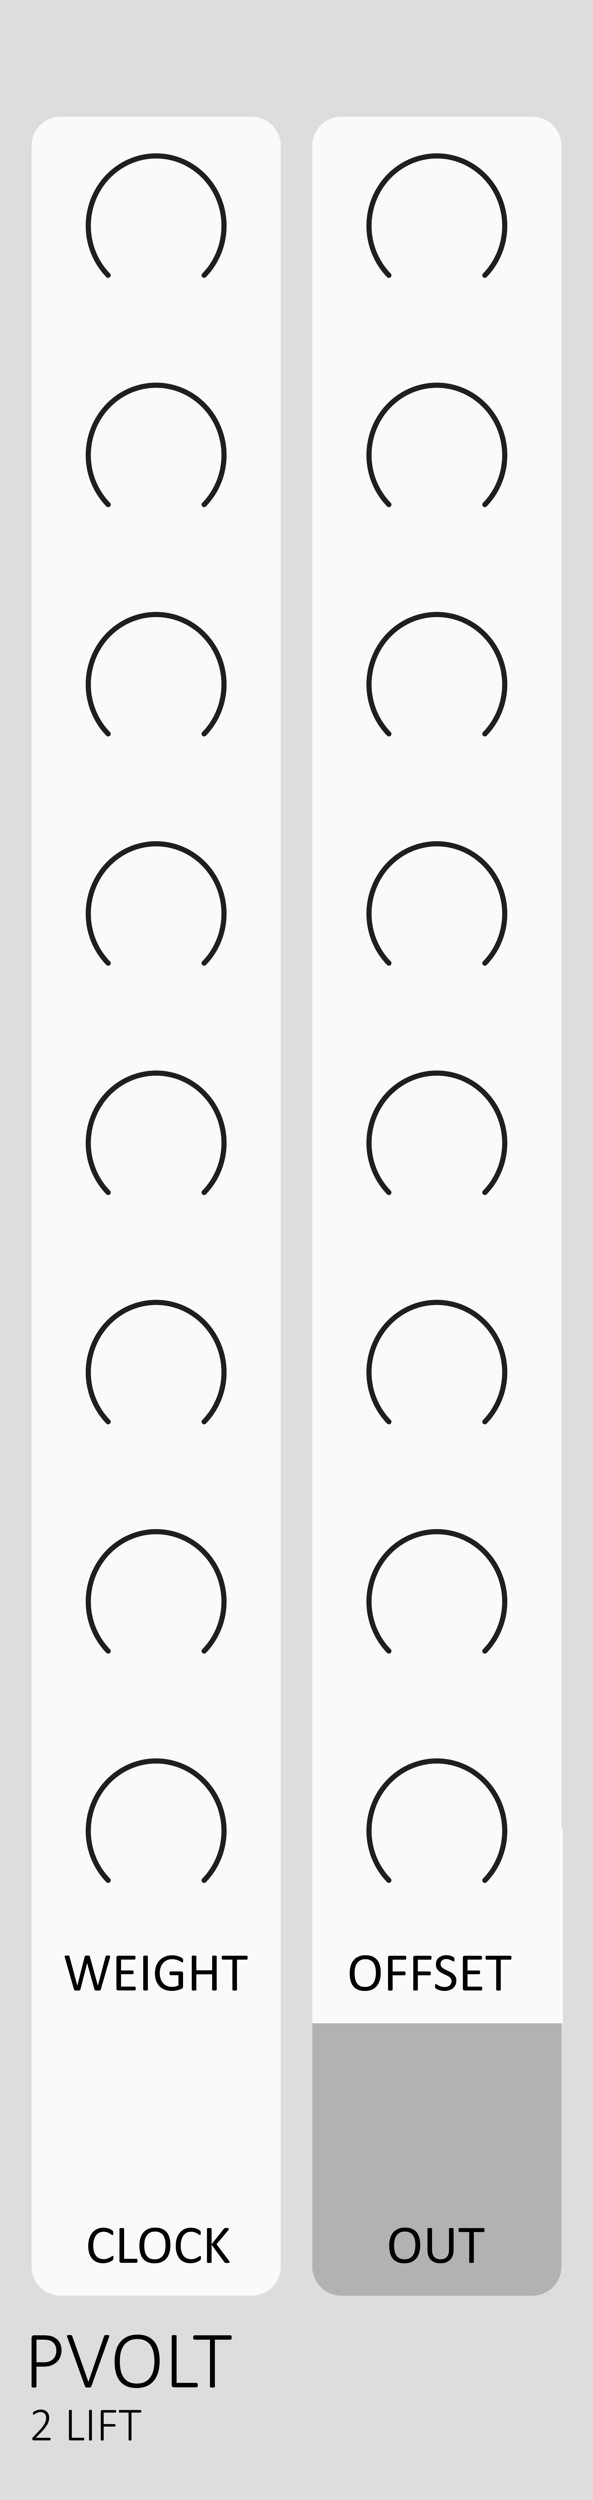 <?xml version="1.0" encoding="UTF-8" standalone="no"?>
<!-- Created with Inkscape (http://www.inkscape.org/) -->

<svg
   width="30.488mm"
   height="128.504mm"
   viewBox="0 0 30.488 128.504"
   version="1.1"
   id="svg5"
   inkscape:version="1.1.2 (b8e25be833, 2022-02-05)"
   sodipodi:docname="PVolt.svg"
   xmlns:inkscape="http://www.inkscape.org/namespaces/inkscape"
   xmlns:sodipodi="http://sodipodi.sourceforge.net/DTD/sodipodi-0.dtd"
   xmlns="http://www.w3.org/2000/svg"
   xmlns:svg="http://www.w3.org/2000/svg">
  <sodipodi:namedview
     id="namedview7"
     pagecolor="#ffffff"
     bordercolor="#666666"
     borderopacity="1.0"
     inkscape:pageshadow="2"
     inkscape:pageopacity="0.0"
     inkscape:pagecheckerboard="0"
     inkscape:document-units="mm"
     showgrid="false"
     height="128.5mm"
     inkscape:zoom="4.9217646"
     inkscape:cx="-17.778177"
     inkscape:cy="151.47006"
     inkscape:window-width="3840"
     inkscape:window-height="2054"
     inkscape:window-x="-11"
     inkscape:window-y="-11"
     inkscape:window-maximized="0"
     inkscape:current-layer="layer1" />
  <defs
     id="defs2" />
  <g
     inkscape:label="Layer 1"
     inkscape:groupmode="layer"
     id="layer1"
     transform="translate(0.002)">
    <path
       id="rect4302"
       style="fill:#dddddd;stroke-width:0.185"
       d="M -0.002,1.6577559e-8 H 30.486 V 128.504 H -0.002 Z" />
    <path
       id="rect10313"
       style="fill:#fafafa;stroke-width:0.265"
       d="m 3.12,6 h 9.811 c 0.831,0 1.5,0.669 1.5,1.5 V 116.5 c 0,0.831 -0.669,1.5 -1.5,1.5 H 3.12 c -0.831,0 -1.5,-0.669 -1.5,-1.5 V 7.5 C 1.62,6.669 2.289,6 3.12,6 Z" />
    <path
       id="rect10313-0"
       style="fill:#fafafa;stroke-width:0.265"
       d="m 17.553,6 h 9.811 c 0.831,0 1.5,0.669 1.5,1.5 V 116.5 c 0,0.831 -0.669,1.5 -1.5,1.5 h -9.811 c -0.831,0 -1.5,-0.669 -1.5,-1.5 V 7.5 C 16.053,6.669 16.722,6 17.553,6 Z" />
    <path
       id="rect10313-8"
       style="fill:#b2b2b2;stroke-width:0.265"
       d="m 17.553,101.85 h 9.811 c 0.831,0 1.5,0.669 1.5,1.5 v 13.15 c 0,0.831 -0.669,1.5 -1.5,1.5 h -9.811 c -0.831,0 -1.5,-0.669 -1.5,-1.5 v -13.15 c 0,-0.831 0.669,-1.5 1.5,-1.5 z" />
    <path
       id="rect10313-4"
       style="fill:#fafafa;stroke-width:0.265"
       d="m 3.12,136.228 h 9 c 0.831,0 1.5,0.669 1.5,1.5 v 9.597 c 0,0.831 -0.669,1.5 -1.5,1.5 H 3.12 c -0.831,0 -1.5,-0.669 -1.5,-1.5 v -9.597 c 0,-0.831 0.669,-1.5 1.5,-1.5 z" />
    <g
       aria-label="PVOLT"
       id="text8544-7-0-8-5"
       style="font-size:4.233px;line-height:1.25;font-family:Calibri;-inkscape-font-specification:Calibri;text-align:center;letter-spacing:0px;text-anchor:middle;fill:#010101;stroke-width:0.265">
      <path
         d="m 3.16,120.802 q 0,0.186 -0.064,0.341 -0.062,0.155 -0.18,0.267 -0.118,0.112 -0.287,0.174 -0.169,0.062 -0.409,0.062 H 1.873 v 1.023 q 0,0.012 -0.006,0.023 -0.006,0.01 -0.021,0.017 -0.014,0.006 -0.039,0.01 -0.023,0.004 -0.06,0.004 -0.035,0 -0.06,-0.004 -0.025,-0.004 -0.039,-0.01 -0.014,-0.006 -0.021,-0.017 -0.006,-0.01 -0.006,-0.023 v -2.503 q 0,-0.074 0.039,-0.101 0.039,-0.029 0.076,-0.029 h 0.544 q 0.081,0 0.157,0.008 0.076,0.006 0.178,0.031 0.103,0.023 0.209,0.089 0.107,0.064 0.182,0.159 0.074,0.093 0.114,0.215 0.041,0.12 0.041,0.265 z m -0.267,0.023 q 0,-0.174 -0.068,-0.294 -0.068,-0.122 -0.167,-0.18 -0.097,-0.06 -0.205,-0.074 -0.105,-0.017 -0.201,-0.017 H 1.873 v 1.162 h 0.364 q 0.176,0 0.294,-0.043 0.118,-0.045 0.198,-0.124 0.081,-0.079 0.122,-0.188 0.043,-0.112 0.043,-0.242 z"
         style="font-weight:300;-inkscape-font-specification:'Calibri Light'"
         id="path920" />
      <path
         d="m 4.692,122.664 q -0.006,0.017 -0.019,0.029 -0.012,0.01 -0.033,0.017 -0.019,0.006 -0.048,0.008 -0.027,0.004 -0.062,0.004 -0.025,0 -0.045,-0.002 -0.021,0 -0.037,-0.004 -0.017,-0.002 -0.029,-0.006 -0.012,-0.004 -0.023,-0.01 -0.01,-0.006 -0.017,-0.015 -0.006,-0.008 -0.01,-0.021 l -0.916,-2.545 q -0.012,-0.031 -0.012,-0.05 0.002,-0.021 0.017,-0.031 0.014,-0.01 0.043,-0.012 0.029,-0.004 0.076,-0.004 0.039,0 0.062,0.004 0.025,0.002 0.037,0.008 0.014,0.006 0.021,0.017 0.008,0.01 0.014,0.025 l 0.831,2.354 h 0.002 l 0.806,-2.354 q 0.004,-0.015 0.01,-0.025 0.006,-0.01 0.021,-0.017 0.017,-0.006 0.043,-0.008 0.027,-0.004 0.07,-0.004 0.048,0 0.074,0.004 0.029,0.004 0.039,0.015 0.012,0.01 0.01,0.029 0,0.019 -0.012,0.05 z"
         style="font-weight:300;-inkscape-font-specification:'Calibri Light'"
         id="path922" />
      <path
         d="m 8.206,121.342 q 0,0.32 -0.074,0.581 -0.072,0.258 -0.219,0.442 -0.147,0.182 -0.37,0.281 -0.223,0.099 -0.521,0.099 -0.298,0 -0.513,-0.093 -0.213,-0.095 -0.351,-0.269 -0.136,-0.176 -0.203,-0.428 -0.064,-0.252 -0.064,-0.568 0,-0.314 0.072,-0.571 0.072,-0.256 0.219,-0.436 0.149,-0.182 0.37,-0.281 Q 6.776,120 7.075,120 q 0.291,0 0.504,0.093 0.213,0.093 0.351,0.267 0.141,0.174 0.207,0.422 0.068,0.248 0.068,0.56 z m -0.269,0.023 q 0,-0.238 -0.045,-0.444 -0.043,-0.209 -0.147,-0.362 -0.101,-0.155 -0.271,-0.242 -0.169,-0.089 -0.42,-0.089 -0.248,0 -0.42,0.093 -0.169,0.091 -0.277,0.246 -0.105,0.155 -0.153,0.362 -0.045,0.207 -0.045,0.436 0,0.244 0.041,0.455 0.043,0.209 0.145,0.364 0.101,0.155 0.271,0.244 0.169,0.087 0.424,0.087 0.252,0 0.424,-0.093 0.172,-0.095 0.277,-0.252 0.105,-0.159 0.151,-0.366 0.045,-0.209 0.045,-0.438 z"
         style="font-weight:300;-inkscape-font-specification:'Calibri Light'"
         id="path924" />
      <path
         d="m 10.166,122.594 q 0,0.029 -0.004,0.05 -0.004,0.021 -0.012,0.037 -0.008,0.015 -0.021,0.023 -0.012,0.006 -0.029,0.006 H 8.94 q -0.037,0 -0.076,-0.027 -0.039,-0.029 -0.039,-0.103 v -2.503 q 0,-0.012 0.006,-0.023 0.006,-0.01 0.021,-0.017 0.014,-0.006 0.039,-0.01 0.025,-0.004 0.06,-0.004 0.037,0 0.06,0.004 0.025,0.004 0.039,0.01 0.014,0.006 0.021,0.017 0.006,0.01 0.006,0.023 v 2.404 h 1.023 q 0.017,0 0.029,0.008 0.012,0.006 0.021,0.021 0.008,0.012 0.012,0.035 0.004,0.021 0.004,0.05 z"
         style="font-weight:300;-inkscape-font-specification:'Calibri Light'"
         id="path926" />
      <path
         d="m 11.908,120.151 q 0,0.027 -0.004,0.048 -0.004,0.021 -0.012,0.035 -0.008,0.012 -0.021,0.021 -0.012,0.006 -0.027,0.006 h -0.798 v 2.408 q 0,0.012 -0.006,0.023 -0.006,0.01 -0.021,0.017 -0.014,0.006 -0.039,0.01 -0.025,0.004 -0.06,0.004 -0.035,0 -0.06,-0.004 -0.025,-0.004 -0.039,-0.01 -0.014,-0.006 -0.021,-0.017 -0.006,-0.01 -0.006,-0.023 v -2.408 H 9.996 q -0.017,0 -0.029,-0.006 -0.01,-0.008 -0.019,-0.021 -0.008,-0.015 -0.012,-0.035 -0.004,-0.021 -0.004,-0.048 0,-0.029 0.004,-0.05 0.004,-0.023 0.012,-0.037 0.008,-0.015 0.019,-0.021 0.012,-0.008 0.029,-0.008 h 1.848 q 0.014,0 0.027,0.008 0.012,0.006 0.021,0.021 0.008,0.015 0.012,0.037 0.004,0.021 0.004,0.05 z"
         style="font-weight:300;-inkscape-font-specification:'Calibri Light'"
         id="path928" />
    </g>
    <g
       aria-label="2 LIFT"
       id="text8544-7-0-8-5-9"
       style="font-size:2.469px;line-height:1.25;font-family:Calibri;-inkscape-font-specification:Calibri;text-align:center;text-anchor:middle;fill:#010101;stroke-width:0.265">
      <path
         d="m 2.598,125.368 q 0,0.015 -0.004,0.028 -0.002,0.012 -0.008,0.022 -0.005,0.008 -0.013,0.013 -0.008,0.005 -0.019,0.005 H 1.711 q -0.011,0 -0.02,-0.004 -0.01,-0.004 -0.017,-0.011 -0.007,-0.008 -0.011,-0.022 -0.004,-0.013 -0.004,-0.031 0,-0.016 0.001,-0.028 0.001,-0.012 0.005,-0.022 0.004,-0.01 0.01,-0.019 0.006,-0.01 0.016,-0.021 l 0.32,-0.338 q 0.119,-0.125 0.189,-0.224 0.071,-0.099 0.109,-0.178 0.037,-0.08 0.048,-0.145 0.012,-0.065 0.012,-0.123 0,-0.058 -0.019,-0.11 -0.018,-0.053 -0.054,-0.092 -0.036,-0.04 -0.09,-0.063 -0.053,-0.024 -0.123,-0.024 -0.076,0 -0.136,0.022 -0.06,0.021 -0.106,0.047 -0.045,0.025 -0.075,0.047 -0.03,0.021 -0.045,0.021 -0.007,0 -0.013,-0.004 -0.006,-0.004 -0.011,-0.011 -0.004,-0.008 -0.006,-0.021 -0.001,-0.012 -0.001,-0.028 0,-0.015 0.001,-0.024 0.001,-0.01 0.004,-0.017 0.002,-0.008 0.006,-0.016 0.005,-0.007 0.018,-0.019 0.014,-0.012 0.047,-0.033 0.034,-0.021 0.084,-0.041 0.051,-0.022 0.112,-0.036 0.061,-0.016 0.128,-0.016 0.11,0 0.191,0.033 0.082,0.033 0.136,0.088 0.054,0.056 0.081,0.129 0.027,0.072 0.027,0.153 0,0.075 -0.013,0.15 -0.012,0.074 -0.054,0.162 -0.041,0.087 -0.121,0.193 -0.078,0.106 -0.21,0.245 l -0.285,0.298 H 2.554 q 0.01,0 0.018,0.005 0.008,0.004 0.014,0.012 0.006,0.008 0.008,0.021 0.004,0.012 0.004,0.026 z"
         style="font-weight:300;-inkscape-font-specification:'Calibri Light'"
         id="path909" />
      <path
         d="m 4.325,125.368 q 0,0.017 -0.002,0.029 -0.002,0.012 -0.007,0.022 -0.005,0.008 -0.012,0.013 -0.007,0.004 -0.017,0.004 H 3.61 q -0.022,0 -0.045,-0.016 -0.023,-0.017 -0.023,-0.06 v -1.46 q 0,-0.007 0.004,-0.013 0.004,-0.006 0.012,-0.01 0.008,-0.004 0.023,-0.006 0.014,-0.002 0.035,-0.002 0.022,0 0.035,0.002 0.014,0.002 0.023,0.006 0.008,0.004 0.012,0.01 0.004,0.006 0.004,0.013 v 1.402 h 0.597 q 0.01,0 0.017,0.005 0.007,0.004 0.012,0.012 0.005,0.007 0.007,0.021 0.002,0.012 0.002,0.029 z"
         style="font-weight:300;-inkscape-font-specification:'Calibri Light'"
         id="path911" />
      <path
         d="m 4.724,125.412 q 0,0.007 -0.004,0.013 -0.004,0.006 -0.012,0.01 -0.008,0.004 -0.023,0.006 -0.013,0.002 -0.035,0.002 -0.02,0 -0.035,-0.002 -0.014,-0.002 -0.023,-0.006 -0.008,-0.004 -0.012,-0.01 -0.004,-0.006 -0.004,-0.013 v -1.512 q 0,-0.007 0.004,-0.013 0.005,-0.006 0.013,-0.01 0.01,-0.004 0.023,-0.006 0.014,-0.002 0.034,-0.002 0.022,0 0.035,0.002 0.014,0.002 0.023,0.006 0.008,0.004 0.012,0.01 0.004,0.006 0.004,0.013 z"
         style="font-weight:300;-inkscape-font-specification:'Calibri Light'"
         id="path913" />
      <path
         d="m 5.97,123.943 q 0,0.016 -0.002,0.028 -0.002,0.012 -0.008,0.021 -0.005,0.007 -0.012,0.012 -0.007,0.004 -0.016,0.004 H 5.327 v 0.591 h 0.573 q 0.008,0 0.016,0.004 0.007,0.002 0.012,0.01 0.006,0.007 0.008,0.019 0.002,0.012 0.002,0.03 0,0.016 -0.002,0.028 -0.002,0.012 -0.008,0.021 -0.005,0.007 -0.012,0.012 -0.007,0.004 -0.016,0.004 H 5.327 v 0.687 q 0,0.007 -0.004,0.013 -0.004,0.006 -0.012,0.01 -0.008,0.004 -0.023,0.006 -0.013,0.002 -0.035,0.002 -0.02,0 -0.035,-0.002 -0.014,-0.002 -0.023,-0.006 -0.008,-0.004 -0.012,-0.01 -0.004,-0.006 -0.004,-0.013 v -1.46 q 0,-0.043 0.023,-0.059 0.023,-0.017 0.045,-0.017 h 0.684 q 0.008,0 0.016,0.005 0.007,0.004 0.012,0.012 0.006,0.008 0.008,0.022 0.002,0.012 0.002,0.029 z"
         style="font-weight:300;-inkscape-font-specification:'Calibri Light'"
         id="path915" />
      <path
         d="m 7.261,123.943 q 0,0.016 -0.002,0.028 -0.002,0.012 -0.007,0.021 -0.005,0.007 -0.012,0.012 -0.007,0.004 -0.016,0.004 H 6.758 v 1.405 q 0,0.007 -0.004,0.013 -0.004,0.006 -0.012,0.01 -0.008,0.004 -0.023,0.006 -0.014,0.002 -0.035,0.002 -0.02,0 -0.035,-0.002 -0.014,-0.002 -0.023,-0.006 -0.008,-0.004 -0.012,-0.01 -0.004,-0.006 -0.004,-0.013 v -1.405 H 6.146 q -0.01,0 -0.017,-0.004 -0.006,-0.005 -0.011,-0.012 -0.005,-0.008 -0.007,-0.021 -0.002,-0.012 -0.002,-0.028 0,-0.017 0.002,-0.029 0.002,-0.013 0.007,-0.022 0.005,-0.008 0.011,-0.012 0.007,-0.005 0.017,-0.005 h 1.078 q 0.008,0 0.016,0.005 0.007,0.004 0.012,0.012 0.005,0.008 0.007,0.022 0.002,0.012 0.002,0.029 z"
         style="font-weight:300;-inkscape-font-specification:'Calibri Light'"
         id="path917" />
    </g>
    <g
       aria-label="CLOCK"
       id="text8544-7-1"
       style="font-size:2.822px;line-height:1.25;font-family:Calibri;-inkscape-font-specification:Calibri;text-align:center;text-anchor:middle;stroke-width:0.265">
      <path
         d="m 5.827,116.057 q 0,0.022 -0.001,0.039 -0.001,0.017 -0.006,0.029 -0.003,0.012 -0.008,0.022 -0.006,0.01 -0.019,0.023 -0.014,0.014 -0.058,0.043 -0.044,0.028 -0.11,0.055 -0.065,0.026 -0.15,0.044 -0.084,0.019 -0.185,0.019 -0.174,0 -0.314,-0.058 -0.139,-0.058 -0.238,-0.171 -0.098,-0.113 -0.152,-0.278 -0.052,-0.167 -0.052,-0.383 0,-0.222 0.057,-0.395 0.058,-0.174 0.161,-0.294 0.103,-0.121 0.247,-0.185 0.145,-0.063 0.32,-0.063 0.077,0 0.15,0.015 0.073,0.014 0.135,0.036 0.062,0.022 0.11,0.051 0.048,0.029 0.066,0.048 0.019,0.018 0.025,0.028 0.006,0.01 0.008,0.023 0.004,0.012 0.006,0.03 0.003,0.018 0.003,0.043 0,0.028 -0.003,0.047 -0.003,0.019 -0.008,0.033 -0.006,0.012 -0.014,0.019 -0.007,0.006 -0.018,0.006 -0.019,0 -0.054,-0.026 -0.034,-0.028 -0.09,-0.059 -0.054,-0.033 -0.132,-0.059 -0.077,-0.028 -0.186,-0.028 -0.119,0 -0.216,0.048 -0.096,0.047 -0.165,0.139 -0.069,0.092 -0.107,0.226 -0.037,0.132 -0.037,0.303 0,0.17 0.036,0.3 0.037,0.13 0.105,0.218 0.069,0.087 0.168,0.132 0.099,0.044 0.225,0.044 0.106,0 0.185,-0.026 0.08,-0.026 0.135,-0.058 0.057,-0.033 0.092,-0.059 0.036,-0.026 0.057,-0.026 0.01,0 0.017,0.004 0.007,0.004 0.011,0.017 0.004,0.011 0.006,0.032 0.003,0.021 0.003,0.052 z"
         id="path898" />
      <path
         d="m 7.066,116.206 q 0,0.028 -0.003,0.047 -0.003,0.018 -0.01,0.032 -0.006,0.012 -0.015,0.019 -0.008,0.006 -0.021,0.006 H 6.23 q -0.032,0 -0.061,-0.021 -0.028,-0.022 -0.028,-0.076 v -1.651 q 0,-0.011 0.006,-0.019 0.006,-0.008 0.019,-0.012 0.014,-0.006 0.037,-0.008 0.023,-0.004 0.057,-0.004 0.034,0 0.057,0.004 0.023,0.003 0.037,0.008 0.014,0.004 0.019,0.012 0.006,0.008 0.006,0.019 v 1.542 h 0.639 q 0.012,0 0.021,0.007 0.01,0.006 0.015,0.018 0.007,0.011 0.01,0.03 0.003,0.019 0.003,0.047 z"
         id="path900" />
      <path
         d="m 8.76,115.397 q 0,0.216 -0.051,0.39 -0.051,0.174 -0.153,0.296 -0.101,0.121 -0.254,0.187 -0.153,0.065 -0.357,0.065 -0.201,0 -0.349,-0.059 -0.146,-0.061 -0.243,-0.175 -0.095,-0.114 -0.142,-0.284 -0.047,-0.17 -0.047,-0.39 0,-0.211 0.051,-0.383 0.051,-0.172 0.153,-0.292 0.102,-0.121 0.255,-0.186 0.153,-0.066 0.357,-0.066 0.197,0 0.343,0.059 0.146,0.059 0.243,0.174 0.098,0.113 0.145,0.281 0.048,0.167 0.048,0.383 z m -0.249,0.017 q 0,-0.152 -0.028,-0.281 -0.026,-0.131 -0.09,-0.226 -0.062,-0.097 -0.167,-0.15 -0.105,-0.054 -0.259,-0.054 -0.154,0 -0.259,0.058 -0.105,0.058 -0.171,0.154 -0.065,0.097 -0.094,0.226 -0.028,0.128 -0.028,0.27 0,0.157 0.026,0.289 0.026,0.132 0.088,0.229 0.062,0.095 0.165,0.149 0.105,0.052 0.262,0.052 0.156,0 0.262,-0.058 0.106,-0.058 0.171,-0.156 0.065,-0.099 0.092,-0.229 0.028,-0.13 0.028,-0.274 z"
         id="path902" />
      <path
         d="m 10.325,116.057 q 0,0.022 -0.001,0.039 -0.001,0.017 -0.005,0.029 -0.003,0.012 -0.008,0.022 -0.005,0.01 -0.019,0.023 -0.014,0.014 -0.058,0.043 -0.044,0.028 -0.11,0.055 -0.065,0.026 -0.15,0.044 -0.084,0.019 -0.185,0.019 -0.174,0 -0.314,-0.058 -0.139,-0.058 -0.238,-0.171 -0.098,-0.113 -0.152,-0.278 -0.052,-0.167 -0.052,-0.383 0,-0.222 0.057,-0.395 0.058,-0.174 0.161,-0.294 0.103,-0.121 0.247,-0.185 0.145,-0.063 0.32,-0.063 0.077,0 0.15,0.015 0.073,0.014 0.135,0.036 0.062,0.022 0.11,0.051 0.048,0.029 0.066,0.048 0.019,0.018 0.025,0.028 0.005,0.01 0.008,0.023 0.004,0.012 0.005,0.03 0.003,0.018 0.003,0.043 0,0.028 -0.003,0.047 -0.003,0.019 -0.008,0.033 -0.005,0.012 -0.014,0.019 -0.007,0.006 -0.018,0.006 -0.019,0 -0.054,-0.026 -0.034,-0.028 -0.09,-0.059 -0.054,-0.033 -0.132,-0.059 -0.077,-0.028 -0.186,-0.028 -0.119,0 -0.216,0.048 -0.096,0.047 -0.165,0.139 -0.069,0.092 -0.107,0.226 -0.037,0.132 -0.037,0.303 0,0.17 0.036,0.3 0.037,0.13 0.105,0.218 0.069,0.087 0.168,0.132 0.099,0.044 0.225,0.044 0.106,0 0.185,-0.026 0.08,-0.026 0.135,-0.058 0.057,-0.033 0.092,-0.059 0.036,-0.026 0.057,-0.026 0.01,0 0.017,0.004 0.007,0.004 0.011,0.017 0.004,0.011 0.005,0.032 0.003,0.021 0.003,0.052 z"
         id="path904" />
      <path
         d="m 11.802,116.271 q 0,0.011 -0.005,0.021 -0.004,0.008 -0.018,0.014 -0.014,0.006 -0.037,0.008 -0.023,0.004 -0.061,0.004 -0.048,0 -0.079,-0.004 -0.03,-0.004 -0.045,-0.015 -0.015,-0.011 -0.025,-0.025 l -0.656,-0.892 v 0.892 q 0,0.01 -0.005,0.019 -0.005,0.008 -0.019,0.014 -0.014,0.004 -0.037,0.007 -0.022,0.004 -0.057,0.004 -0.033,0 -0.057,-0.004 -0.023,-0.003 -0.037,-0.007 -0.014,-0.006 -0.019,-0.014 -0.005,-0.01 -0.005,-0.019 v -1.712 q 0,-0.011 0.005,-0.019 0.005,-0.008 0.019,-0.012 0.014,-0.006 0.037,-0.008 0.023,-0.004 0.057,-0.004 0.034,0 0.057,0.004 0.023,0.003 0.037,0.008 0.014,0.004 0.019,0.012 0.005,0.008 0.005,0.019 v 0.792 l 0.631,-0.792 q 0.008,-0.012 0.019,-0.021 0.011,-0.008 0.026,-0.012 0.017,-0.006 0.039,-0.008 0.023,-0.003 0.059,-0.003 0.036,0 0.058,0.004 0.022,0.003 0.034,0.008 0.014,0.006 0.018,0.014 0.005,0.008 0.005,0.018 0,0.018 -0.01,0.036 -0.008,0.018 -0.033,0.05 l -0.591,0.707 0.637,0.846 q 0.023,0.036 0.028,0.05 0.005,0.012 0.005,0.021 z"
         id="path906" />
    </g>
    <g
       aria-label="OUT"
       id="text8544-7-1-4"
       style="font-size:2.822px;line-height:1.25;font-family:Calibri;-inkscape-font-specification:Calibri;text-align:center;text-anchor:middle;stroke-width:0.265">
      <path
         d="m 21.604,115.396 q 0,0.216 -0.051,0.39 -0.051,0.174 -0.153,0.296 -0.101,0.121 -0.254,0.187 -0.153,0.065 -0.357,0.065 -0.201,0 -0.349,-0.059 -0.146,-0.061 -0.243,-0.175 -0.095,-0.114 -0.142,-0.284 -0.047,-0.169 -0.047,-0.39 0,-0.211 0.051,-0.383 0.051,-0.172 0.153,-0.292 0.102,-0.121 0.255,-0.186 0.153,-0.066 0.357,-0.066 0.197,0 0.343,0.059 0.146,0.059 0.243,0.174 0.098,0.113 0.145,0.281 0.048,0.167 0.048,0.383 z m -0.249,0.017 q 0,-0.152 -0.028,-0.281 -0.026,-0.131 -0.09,-0.226 -0.062,-0.097 -0.167,-0.15 -0.105,-0.054 -0.259,-0.054 -0.154,0 -0.259,0.058 -0.105,0.058 -0.171,0.154 -0.065,0.097 -0.094,0.226 -0.028,0.128 -0.028,0.27 0,0.157 0.026,0.289 0.026,0.132 0.088,0.229 0.062,0.095 0.165,0.149 0.105,0.052 0.262,0.052 0.156,0 0.262,-0.058 0.106,-0.058 0.171,-0.156 0.065,-0.099 0.092,-0.229 0.028,-0.13 0.028,-0.274 z"
         id="path891" />
      <path
         d="m 23.32,115.649 q 0,0.163 -0.048,0.291 -0.047,0.127 -0.135,0.215 -0.088,0.088 -0.215,0.134 -0.127,0.045 -0.288,0.045 -0.147,0 -0.269,-0.043 -0.121,-0.043 -0.208,-0.125 -0.087,-0.084 -0.134,-0.209 -0.047,-0.125 -0.047,-0.289 v -1.107 q 0,-0.011 0.005,-0.019 0.005,-0.008 0.019,-0.012 0.014,-0.006 0.036,-0.008 0.022,-0.004 0.058,-0.004 0.033,0 0.057,0.004 0.023,0.003 0.036,0.008 0.014,0.004 0.019,0.012 0.005,0.008 0.005,0.019 v 1.078 q 0,0.124 0.03,0.216 0.03,0.092 0.087,0.154 0.058,0.061 0.138,0.092 0.081,0.03 0.182,0.03 0.103,0 0.183,-0.03 0.081,-0.03 0.136,-0.091 0.057,-0.061 0.085,-0.15 0.03,-0.09 0.03,-0.209 v -1.09 q 0,-0.011 0.005,-0.019 0.005,-0.008 0.019,-0.012 0.014,-0.006 0.036,-0.008 0.023,-0.004 0.058,-0.004 0.033,0 0.055,0.004 0.023,0.003 0.036,0.008 0.014,0.004 0.019,0.012 0.007,0.008 0.007,0.019 z"
         id="path893" />
      <path
         d="m 24.908,114.627 q 0,0.026 -0.003,0.045 -0.003,0.019 -0.01,0.032 -0.005,0.011 -0.015,0.017 -0.008,0.006 -0.019,0.006 h -0.502 v 1.546 q 0,0.011 -0.005,0.019 -0.005,0.008 -0.019,0.014 -0.014,0.004 -0.037,0.007 -0.022,0.004 -0.057,0.004 -0.033,0 -0.057,-0.004 -0.023,-0.003 -0.037,-0.007 -0.014,-0.006 -0.019,-0.014 -0.005,-0.008 -0.005,-0.019 V 114.726 h -0.502 q -0.011,0 -0.021,-0.006 -0.008,-0.006 -0.014,-0.017 -0.005,-0.012 -0.01,-0.032 -0.003,-0.019 -0.003,-0.045 0,-0.026 0.003,-0.045 0.004,-0.021 0.01,-0.033 0.005,-0.012 0.014,-0.018 0.01,-0.006 0.021,-0.006 h 1.24 q 0.011,0 0.019,0.006 0.01,0.006 0.015,0.018 0.007,0.012 0.01,0.033 0.003,0.019 0.003,0.045 z"
         id="path895" />
    </g>
    <path
       d="m 5.559,14.15 a 3.489,3.594 0 1 1 4.934,0"
       fill="none"
       stroke="#1f1f1f"
       stroke-linecap="round"
       stroke-linejoin="round"
       id="path66-2-1"
       style="display:inline;stroke-width:0.265" />
    <path
       d="m 5.559,25.936 a 3.489,3.594 0 1 1 4.934,0"
       fill="none"
       stroke="#1f1f1f"
       stroke-linecap="round"
       stroke-linejoin="round"
       id="path66-2-1-6"
       style="display:inline;stroke-width:0.265" />
    <path
       d="m 5.559,37.721 a 3.489,3.594 0 1 1 4.934,0"
       fill="none"
       stroke="#1f1f1f"
       stroke-linecap="round"
       stroke-linejoin="round"
       id="path66-2-1-3"
       style="display:inline;stroke-width:0.265" />
    <path
       d="m 5.559,49.507 a 3.489,3.594 0 1 1 4.934,0"
       fill="none"
       stroke="#1f1f1f"
       stroke-linecap="round"
       stroke-linejoin="round"
       id="path66-2-1-38"
       style="display:inline;stroke-width:0.265" />
    <path
       d="m 5.559,61.293 a 3.489,3.594 0 1 1 4.934,0"
       fill="none"
       stroke="#1f1f1f"
       stroke-linecap="round"
       stroke-linejoin="round"
       id="path66-2-1-35"
       style="display:inline;stroke-width:0.265" />
    <path
       d="m 5.559,73.079 a 3.489,3.594 0 1 1 4.934,0"
       fill="none"
       stroke="#1f1f1f"
       stroke-linecap="round"
       stroke-linejoin="round"
       id="path66-2-1-61"
       style="display:inline;stroke-width:0.265" />
    <path
       d="m 5.559,96.65 a 3.489,3.594 0 1 1 4.934,0"
       fill="none"
       stroke="#1f1f1f"
       stroke-linecap="round"
       stroke-linejoin="round"
       id="path66-2-1-95"
       style="display:inline;stroke-width:0.265" />
    <path
       d="m 5.559,84.864 a 3.489,3.594 0 1 1 4.934,0"
       fill="none"
       stroke="#1f1f1f"
       stroke-linecap="round"
       stroke-linejoin="round"
       id="path66-2-1-63"
       style="display:inline;stroke-width:0.265" />
    <path
       id="rect1321"
       style="fill:#fafafa;stroke:#00a6a9;stroke-width:0"
       d="m 16.053,94 h 12.881 v 10 H 16.053 Z" />
    <g
       aria-label="OFFSET"
       id="text8544-7-1-9-0"
       style="font-size:2.822px;line-height:1.25;font-family:Calibri;-inkscape-font-specification:Calibri;text-align:center;text-anchor:middle;fill:#010101;stroke-width:0.265">
      <path
         d="m 19.573,101.397 q 0,0.216 -0.051,0.39 -0.051,0.174 -0.153,0.296 -0.101,0.121 -0.254,0.187 -0.153,0.065 -0.357,0.065 -0.201,0 -0.349,-0.059 -0.146,-0.061 -0.243,-0.175 -0.095,-0.114 -0.142,-0.284 -0.047,-0.17 -0.047,-0.39 0,-0.211 0.051,-0.383 0.051,-0.172 0.153,-0.292 0.102,-0.121 0.255,-0.186 0.153,-0.066 0.357,-0.066 0.197,0 0.343,0.059 0.146,0.059 0.243,0.174 0.098,0.113 0.145,0.281 0.048,0.167 0.048,0.383 z m -0.249,0.017 q 0,-0.152 -0.028,-0.281 -0.026,-0.131 -0.09,-0.226 -0.062,-0.097 -0.167,-0.15 -0.105,-0.054 -0.259,-0.054 -0.154,0 -0.259,0.058 -0.105,0.058 -0.171,0.154 -0.065,0.097 -0.094,0.226 -0.028,0.128 -0.028,0.27 0,0.157 0.026,0.289 0.026,0.132 0.088,0.229 0.062,0.095 0.165,0.149 0.105,0.052 0.262,0.052 0.156,0 0.262,-0.058 0.106,-0.058 0.171,-0.156 0.065,-0.099 0.092,-0.229 0.028,-0.13 0.028,-0.274 z"
         id="path877" />
      <path
         d="m 20.885,100.628 q 0,0.026 -0.003,0.045 -0.003,0.019 -0.01,0.032 -0.007,0.011 -0.017,0.017 -0.008,0.006 -0.018,0.006 h -0.653 v 0.606 h 0.617 q 0.01,0 0.018,0.006 0.01,0.004 0.017,0.015 0.007,0.011 0.01,0.03 0.003,0.018 0.003,0.047 0,0.026 -0.003,0.045 -0.003,0.018 -0.01,0.03 -0.007,0.011 -0.017,0.018 -0.008,0.006 -0.018,0.006 h -0.617 v 0.743 q 0,0.01 -0.005,0.019 -0.005,0.008 -0.019,0.014 -0.014,0.004 -0.036,0.007 -0.022,0.004 -0.058,0.004 -0.033,0 -0.057,-0.004 -0.023,-0.003 -0.037,-0.007 -0.014,-0.006 -0.019,-0.014 -0.005,-0.01 -0.005,-0.019 v -1.651 q 0,-0.054 0.028,-0.074 0.029,-0.022 0.061,-0.022 h 0.802 q 0.01,0 0.018,0.006 0.01,0.006 0.017,0.018 0.007,0.012 0.01,0.033 0.003,0.019 0.003,0.045 z"
         id="path879" />
      <path
         d="m 22.182,100.628 q 0,0.026 -0.003,0.045 -0.003,0.019 -0.01,0.032 -0.007,0.011 -0.017,0.017 -0.008,0.006 -0.018,0.006 h -0.653 v 0.606 h 0.617 q 0.01,0 0.018,0.006 0.01,0.004 0.017,0.015 0.007,0.011 0.01,0.03 0.003,0.018 0.003,0.047 0,0.026 -0.003,0.045 -0.003,0.018 -0.01,0.03 -0.007,0.011 -0.017,0.018 -0.008,0.006 -0.018,0.006 h -0.617 v 0.743 q 0,0.01 -0.005,0.019 -0.005,0.008 -0.019,0.014 -0.014,0.004 -0.036,0.007 -0.022,0.004 -0.058,0.004 -0.033,0 -0.057,-0.004 -0.023,-0.003 -0.037,-0.007 -0.014,-0.006 -0.019,-0.014 -0.005,-0.01 -0.005,-0.019 v -1.651 q 0,-0.054 0.028,-0.074 0.029,-0.022 0.061,-0.022 h 0.802 q 0.01,0 0.018,0.006 0.01,0.006 0.017,0.018 0.007,0.012 0.01,0.033 0.003,0.019 0.003,0.045 z"
         id="path881" />
      <path
         d="m 23.459,101.809 q 0,0.125 -0.047,0.223 -0.045,0.098 -0.128,0.167 -0.081,0.068 -0.193,0.102 -0.11,0.034 -0.238,0.034 -0.09,0 -0.167,-0.015 -0.076,-0.015 -0.136,-0.037 -0.059,-0.022 -0.101,-0.045 -0.04,-0.023 -0.057,-0.04 -0.015,-0.017 -0.023,-0.041 -0.007,-0.026 -0.007,-0.069 0,-0.03 0.003,-0.05 0.003,-0.021 0.008,-0.033 0.005,-0.012 0.014,-0.017 0.008,-0.006 0.019,-0.006 0.019,0 0.054,0.023 0.036,0.023 0.091,0.051 0.055,0.028 0.132,0.052 0.079,0.023 0.181,0.023 0.077,0 0.141,-0.021 0.065,-0.021 0.11,-0.058 0.047,-0.039 0.072,-0.094 0.025,-0.055 0.025,-0.125 0,-0.076 -0.034,-0.13 -0.034,-0.054 -0.091,-0.094 -0.057,-0.041 -0.13,-0.074 -0.072,-0.035 -0.147,-0.069 -0.076,-0.036 -0.147,-0.079 -0.072,-0.043 -0.128,-0.101 -0.057,-0.058 -0.092,-0.135 -0.034,-0.079 -0.034,-0.187 0,-0.112 0.04,-0.198 0.041,-0.088 0.113,-0.147 0.073,-0.059 0.172,-0.09 0.101,-0.032 0.216,-0.032 0.059,0 0.119,0.011 0.061,0.01 0.113,0.028 0.054,0.017 0.095,0.039 0.041,0.021 0.054,0.035 0.014,0.012 0.018,0.021 0.004,0.007 0.007,0.019 0.003,0.011 0.004,0.028 0.001,0.017 0.001,0.043 0,0.025 -0.003,0.044 -0.001,0.019 -0.005,0.033 -0.004,0.012 -0.012,0.019 -0.007,0.006 -0.017,0.006 -0.015,0 -0.048,-0.019 -0.032,-0.019 -0.079,-0.043 -0.047,-0.025 -0.112,-0.044 -0.063,-0.021 -0.143,-0.021 -0.074,0 -0.13,0.021 -0.055,0.019 -0.091,0.052 -0.036,0.033 -0.054,0.079 -0.018,0.045 -0.018,0.097 0,0.074 0.034,0.128 0.034,0.054 0.091,0.095 0.058,0.041 0.131,0.076 0.073,0.034 0.149,0.07 0.076,0.034 0.149,0.077 0.073,0.041 0.13,0.099 0.058,0.057 0.092,0.135 0.036,0.077 0.036,0.183 z"
         id="path883" />
      <path
         d="m 24.79,102.212 q 0,0.025 -0.003,0.044 -0.003,0.018 -0.01,0.03 -0.007,0.012 -0.017,0.018 -0.008,0.006 -0.019,0.006 h -0.856 q -0.032,0 -0.061,-0.021 -0.028,-0.022 -0.028,-0.076 v -1.59 q 0,-0.054 0.028,-0.074 0.029,-0.022 0.061,-0.022 h 0.846 q 0.011,0 0.019,0.006 0.01,0.006 0.015,0.018 0.005,0.012 0.008,0.032 0.004,0.018 0.004,0.045 0,0.025 -0.004,0.044 -0.003,0.018 -0.008,0.03 -0.005,0.011 -0.015,0.017 -0.008,0.006 -0.019,0.006 H 24.035 v 0.559 h 0.598 q 0.011,0 0.019,0.007 0.01,0.006 0.015,0.017 0.007,0.011 0.01,0.03 0.003,0.019 0.003,0.045 0,0.025 -0.003,0.043 -0.003,0.018 -0.01,0.029 -0.005,0.011 -0.015,0.017 -0.008,0.004 -0.019,0.004 H 24.035 v 0.638 h 0.707 q 0.011,0 0.019,0.006 0.01,0.006 0.017,0.018 0.007,0.011 0.01,0.03 0.003,0.018 0.003,0.045 z"
         id="path885" />
      <path
         d="m 26.294,100.628 q 0,0.026 -0.003,0.045 -0.003,0.019 -0.01,0.032 -0.005,0.011 -0.015,0.017 -0.008,0.006 -0.019,0.006 h -0.502 v 1.546 q 0,0.011 -0.005,0.019 -0.005,0.008 -0.019,0.014 -0.014,0.004 -0.037,0.007 -0.022,0.004 -0.057,0.004 -0.033,0 -0.057,-0.004 -0.023,-0.003 -0.037,-0.007 -0.014,-0.006 -0.019,-0.014 -0.005,-0.008 -0.005,-0.019 v -1.546 h -0.502 q -0.011,0 -0.021,-0.006 -0.008,-0.006 -0.014,-0.017 -0.005,-0.012 -0.01,-0.032 -0.003,-0.019 -0.003,-0.045 0,-0.026 0.003,-0.045 0.004,-0.021 0.01,-0.033 0.005,-0.012 0.014,-0.018 0.01,-0.006 0.021,-0.006 H 26.247 q 0.011,0 0.019,0.006 0.01,0.006 0.015,0.018 0.007,0.012 0.01,0.033 0.003,0.019 0.003,0.045 z"
         id="path887" />
    </g>
    <g
       aria-label="WEIGHT"
       id="text8544-7-1-9-0-7"
       style="font-size:2.822px;line-height:1.25;font-family:Calibri;-inkscape-font-specification:Calibri;text-align:center;text-anchor:middle;fill:#010101;stroke-width:0.265">
      <path
         d="m 5.182,102.256 q -0.006,0.019 -0.017,0.032 -0.011,0.011 -0.03,0.018 -0.019,0.006 -0.048,0.008 -0.028,0.003 -0.069,0.003 -0.043,0 -0.073,-0.003 -0.029,-0.003 -0.048,-0.008 -0.019,-0.007 -0.029,-0.018 -0.01,-0.012 -0.015,-0.032 l -0.373,-1.346 h -0.003 l -0.345,1.346 q -0.004,0.019 -0.014,0.032 -0.01,0.011 -0.028,0.018 -0.018,0.006 -0.047,0.008 -0.028,0.003 -0.072,0.003 -0.045,0 -0.076,-0.003 -0.03,-0.003 -0.05,-0.008 -0.019,-0.007 -0.03,-0.018 -0.01,-0.012 -0.014,-0.032 l -0.471,-1.647 q -0.008,-0.032 -0.01,-0.05 0,-0.018 0.011,-0.028 0.012,-0.01 0.039,-0.012 0.026,-0.003 0.07,-0.003 0.043,0 0.068,0.003 0.025,0.001 0.037,0.007 0.014,0.006 0.018,0.015 0.006,0.01 0.008,0.025 l 0.401,1.494 h 0.001 l 0.38,-1.491 q 0.004,-0.015 0.01,-0.025 0.007,-0.011 0.021,-0.017 0.014,-0.006 0.039,-0.008 0.026,-0.003 0.068,-0.003 0.039,0 0.061,0.003 0.023,0.003 0.037,0.008 0.014,0.006 0.019,0.017 0.007,0.01 0.011,0.025 l 0.409,1.491 h 0.003 l 0.393,-1.492 q 0.004,-0.014 0.008,-0.023 0.004,-0.011 0.017,-0.017 0.014,-0.006 0.037,-0.008 0.025,-0.003 0.065,-0.003 0.041,0 0.065,0.004 0.025,0.003 0.036,0.012 0.011,0.01 0.01,0.028 0,0.018 -0.007,0.05 z"
         id="path864" />
      <path
         d="m 6.977,102.21 q 0,0.025 -0.003,0.044 -0.003,0.018 -0.01,0.03 -0.007,0.012 -0.017,0.018 -0.008,0.006 -0.019,0.006 h -0.856 q -0.032,0 -0.061,-0.021 -0.028,-0.022 -0.028,-0.076 v -1.59 q 0,-0.054 0.028,-0.074 0.029,-0.022 0.061,-0.022 H 6.919 q 0.011,0 0.019,0.006 0.01,0.006 0.015,0.018 0.006,0.012 0.008,0.032 0.004,0.018 0.004,0.045 0,0.025 -0.004,0.044 -0.003,0.018 -0.008,0.03 -0.006,0.011 -0.015,0.017 -0.008,0.006 -0.019,0.006 H 6.222 v 0.559 h 0.598 q 0.011,0 0.019,0.007 0.01,0.006 0.015,0.017 0.007,0.011 0.01,0.03 0.003,0.019 0.003,0.045 0,0.025 -0.003,0.043 -0.003,0.018 -0.01,0.029 -0.006,0.011 -0.015,0.017 -0.008,0.004 -0.019,0.004 H 6.222 v 0.638 h 0.707 q 0.011,0 0.019,0.006 0.01,0.006 0.017,0.018 0.007,0.011 0.01,0.03 0.003,0.018 0.003,0.045 z"
         id="path866" />
      <path
         d="m 7.6,102.272 q 0,0.011 -0.006,0.019 -0.006,0.008 -0.019,0.014 -0.014,0.004 -0.037,0.007 -0.022,0.004 -0.057,0.004 -0.033,0 -0.057,-0.004 -0.023,-0.003 -0.037,-0.007 -0.014,-0.006 -0.019,-0.014 -0.006,-0.008 -0.006,-0.019 v -1.712 q 0,-0.011 0.006,-0.019 0.007,-0.008 0.021,-0.012 0.015,-0.006 0.037,-0.008 0.023,-0.004 0.055,-0.004 0.034,0 0.057,0.004 0.023,0.003 0.037,0.008 0.014,0.004 0.019,0.012 0.006,0.008 0.006,0.019 z"
         id="path868" />
      <path
         d="m 9.414,100.767 q 0,0.026 -0.003,0.047 -0.003,0.019 -0.008,0.033 -0.006,0.012 -0.014,0.018 -0.008,0.006 -0.018,0.006 -0.017,0 -0.055,-0.026 -0.039,-0.026 -0.103,-0.058 -0.065,-0.032 -0.156,-0.058 -0.09,-0.026 -0.214,-0.026 -0.147,0 -0.265,0.054 -0.117,0.054 -0.198,0.149 -0.081,0.095 -0.125,0.226 -0.043,0.131 -0.043,0.284 0,0.171 0.047,0.303 0.048,0.132 0.132,0.223 0.084,0.091 0.2,0.138 0.117,0.047 0.256,0.047 0.083,0 0.167,-0.019 0.085,-0.021 0.158,-0.061 v -0.52 H 8.759 q -0.023,0 -0.036,-0.023 -0.011,-0.023 -0.011,-0.073 0,-0.026 0.003,-0.044 0.003,-0.019 0.008,-0.03 0.007,-0.012 0.015,-0.018 0.008,-0.006 0.021,-0.006 h 0.566 q 0.015,0 0.03,0.006 0.015,0.006 0.028,0.017 0.012,0.011 0.019,0.03 0.007,0.019 0.007,0.044 v 0.679 q 0,0.036 -0.012,0.062 -0.012,0.026 -0.052,0.047 -0.04,0.019 -0.103,0.043 -0.063,0.023 -0.131,0.04 -0.068,0.017 -0.136,0.025 -0.069,0.008 -0.136,0.008 -0.207,0 -0.369,-0.063 -0.163,-0.065 -0.276,-0.183 -0.112,-0.119 -0.171,-0.284 -0.059,-0.165 -0.059,-0.369 0,-0.212 0.063,-0.384 0.065,-0.172 0.181,-0.294 0.117,-0.121 0.28,-0.187 0.164,-0.068 0.362,-0.068 0.102,0 0.192,0.018 0.09,0.018 0.158,0.043 0.07,0.023 0.117,0.052 0.048,0.028 0.066,0.045 0.018,0.018 0.025,0.041 0.007,0.023 0.007,0.068 z"
         id="path870" />
      <path
         d="m 11.139,102.272 q 0,0.011 -0.005,0.019 -0.005,0.008 -0.019,0.014 -0.014,0.004 -0.037,0.007 -0.022,0.004 -0.055,0.004 -0.036,0 -0.058,-0.004 -0.022,-0.003 -0.036,-0.007 -0.014,-0.006 -0.019,-0.014 -0.005,-0.008 -0.005,-0.019 v -0.791 h -0.812 v 0.791 q 0,0.011 -0.005,0.019 -0.005,0.008 -0.019,0.014 -0.014,0.004 -0.037,0.007 -0.022,0.004 -0.057,0.004 -0.033,0 -0.056,-0.004 -0.023,-0.003 -0.037,-0.007 -0.014,-0.006 -0.019,-0.014 -0.006,-0.008 -0.006,-0.019 v -1.712 q 0,-0.011 0.006,-0.019 0.006,-0.008 0.019,-0.012 0.014,-0.006 0.037,-0.008 0.023,-0.004 0.056,-0.004 0.034,0 0.057,0.004 0.023,0.003 0.037,0.008 0.014,0.004 0.019,0.012 0.005,0.008 0.005,0.019 v 0.714 h 0.812 v -0.714 q 0,-0.011 0.005,-0.019 0.005,-0.008 0.019,-0.012 0.014,-0.006 0.036,-0.008 0.022,-0.004 0.058,-0.004 0.033,0 0.055,0.004 0.023,0.003 0.037,0.008 0.014,0.004 0.019,0.012 0.005,0.008 0.005,0.019 z"
         id="path872" />
      <path
         d="m 12.731,100.627 q 0,0.026 -0.003,0.045 -0.003,0.019 -0.01,0.032 -0.005,0.011 -0.015,0.017 -0.008,0.006 -0.019,0.006 h -0.502 v 1.546 q 0,0.011 -0.005,0.019 -0.005,0.008 -0.019,0.014 -0.014,0.004 -0.037,0.007 -0.022,0.004 -0.057,0.004 -0.033,0 -0.057,-0.004 -0.023,-0.003 -0.037,-0.007 -0.014,-0.006 -0.019,-0.014 -0.005,-0.008 -0.005,-0.019 V 100.726 h -0.502 q -0.011,0 -0.021,-0.006 -0.008,-0.006 -0.014,-0.017 -0.005,-0.012 -0.01,-0.032 -0.003,-0.019 -0.003,-0.045 0,-0.026 0.003,-0.045 0.004,-0.021 0.01,-0.033 0.005,-0.012 0.014,-0.018 0.01,-0.006 0.021,-0.006 h 1.24 q 0.011,0 0.019,0.006 0.01,0.006 0.015,0.018 0.007,0.012 0.01,0.033 0.003,0.019 0.003,0.045 z"
         id="path874" />
    </g>
    <path
       d="m 19.992,14.15 a 3.489,3.594 0 1 1 4.934,0"
       fill="none"
       stroke="#1f1f1f"
       stroke-linecap="round"
       stroke-linejoin="round"
       id="path66-2-1-0"
       style="display:inline;stroke-width:0.265" />
    <path
       d="m 19.992,25.936 a 3.489,3.594 0 1 1 4.934,0"
       fill="none"
       stroke="#1f1f1f"
       stroke-linecap="round"
       stroke-linejoin="round"
       id="path66-2-1-6-3"
       style="display:inline;stroke-width:0.265" />
    <path
       d="m 19.992,37.721 a 3.489,3.594 0 1 1 4.934,0"
       fill="none"
       stroke="#1f1f1f"
       stroke-linecap="round"
       stroke-linejoin="round"
       id="path66-2-1-3-2"
       style="display:inline;stroke-width:0.265" />
    <path
       d="m 19.992,49.507 a 3.489,3.594 0 1 1 4.934,0"
       fill="none"
       stroke="#1f1f1f"
       stroke-linecap="round"
       stroke-linejoin="round"
       id="path66-2-1-38-1"
       style="display:inline;stroke-width:0.265" />
    <path
       d="m 19.992,61.293 a 3.489,3.594 0 1 1 4.934,0"
       fill="none"
       stroke="#1f1f1f"
       stroke-linecap="round"
       stroke-linejoin="round"
       id="path66-2-1-35-9"
       style="display:inline;stroke-width:0.265" />
    <path
       d="m 19.992,73.079 a 3.489,3.594 0 1 1 4.934,0"
       fill="none"
       stroke="#1f1f1f"
       stroke-linecap="round"
       stroke-linejoin="round"
       id="path66-2-1-61-3"
       style="display:inline;stroke-width:0.265" />
    <path
       d="m 19.992,96.65 a 3.489,3.594 0 1 1 4.934,0"
       fill="none"
       stroke="#1f1f1f"
       stroke-linecap="round"
       stroke-linejoin="round"
       id="path66-2-1-95-7"
       style="display:inline;stroke-width:0.265" />
    <path
       d="m 19.992,84.864 a 3.489,3.594 0 1 1 4.934,0"
       fill="none"
       stroke="#1f1f1f"
       stroke-linecap="round"
       stroke-linejoin="round"
       id="path66-2-1-63-0"
       style="display:inline;stroke-width:0.265" />
  </g>
</svg>
